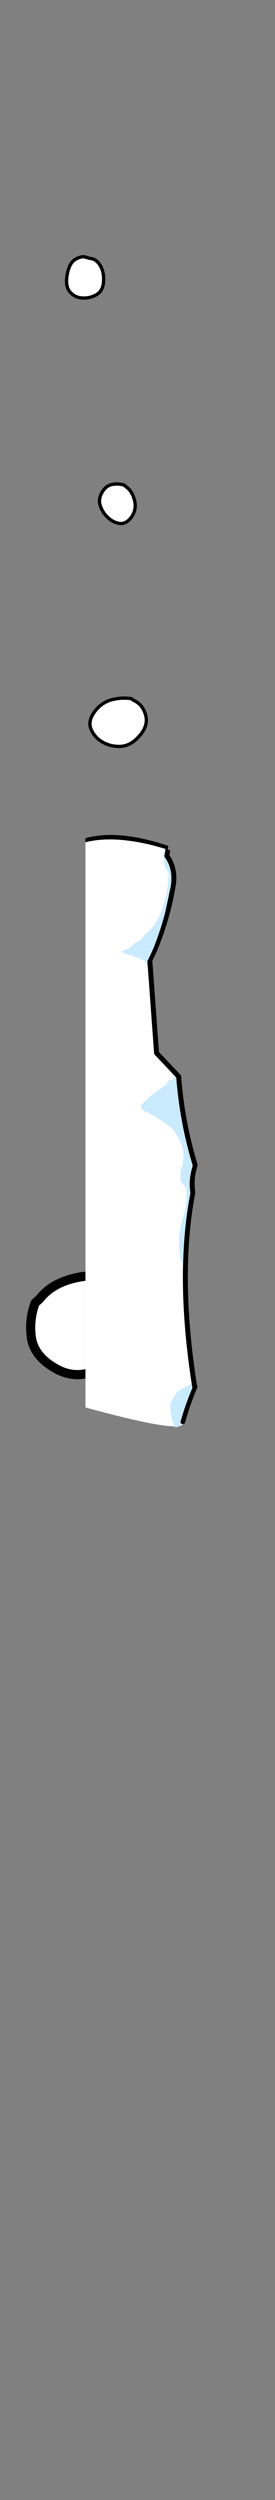 <?xml version="1.0" encoding="UTF-8" standalone="no"?>
<svg xmlns:ffdec="https://www.free-decompiler.com/flash" xmlns:xlink="http://www.w3.org/1999/xlink" ffdec:objectType="frame" height="756.85px" width="83.35px" xmlns="http://www.w3.org/2000/svg">
  <rect width="100%" height="100%" fill="#808080" stroke="none"/>
  <g transform="matrix(1.0, 0.0, 0.0, 1.0, 25.9, 99.2)">
    <use ffdec:characterId="511" height="16.85" transform="matrix(0.845, 0.53, -0.53, 0.845, 7.54, 107.697)" width="16.6" xlink:href="#shape0"/>
    <use ffdec:characterId="510" height="13.45" transform="matrix(0.972, -0.226, 0.226, 0.972, 2.558, 236.861)" width="12.2" xlink:href="#shape1"/>
    <use ffdec:characterId="508" height="13.3" transform="matrix(-0.904, -2.623, 2.623, -0.904, -12.281, 322.529)" width="11.35" xlink:href="#shape2"/>
    <use ffdec:characterId="510" height="13.45" transform="matrix(0.992, 0.123, -0.123, 0.992, -5.227, -22.544)" width="12.2" xlink:href="#shape3"/>
    <use ffdec:characterId="508" height="13.3" transform="matrix(0.922, -0.383, 0.383, 0.922, 2.042, 49.336)" width="11.35" xlink:href="#shape4"/>
    <clipPath id="clipPath0">
      <path d="M 7.65 153.57 L 6.51 153.59 L 5.39 153.65 L 4.29 153.75 L 3.76 153.81 L 3.22 153.88 L 2.7 153.96 L 2.18 154.05 L 1.67 154.15 L 1.16 154.26 L 0.66 154.38 L 0.17 154.5 L -0.32 154.64 L -0.8 154.79 L -1.27 154.95 L -1.74 155.11 L -2.21 155.29 L -2.66 155.47 L -3.11 155.67 L -3.56 155.87 L -3.99 156.08 L -4.43 156.31 L -4.85 156.54 L -5.27 156.78 L -5.68 157.03 L -6.09 157.29 L -6.49 157.56 L -6.88 157.84 L -7.27 158.13 L -7.65 158.43 L -8.02 158.74 L -8.39 159.06 L -8.76 159.38 L -9.11 159.72 L -9.46 160.07 L -9.81 160.42 L -10.14 160.79 L -10.48 161.16 L -10.8 161.55 L -11.12 161.94 L -11.43 162.34 L -11.74 162.76 L -12.04 163.18 L -12.33 163.61 L -12.62 164.05 L -12.9 164.5 L -13.18 164.96 L -13.44 165.43 L -13.96 166.4 L -14.46 167.4 L -14.93 168.45 L -15.37 169.53 L -15.79 170.65 L -16.18 171.8 L -16.55 173 L -16.55 349.9 L 57.45 349.9 L 57.45 173 L 55.51 171.8 L 53.59 170.65 L 51.69 169.53 L 49.83 168.45 L 47.98 167.4 L 46.16 166.4 L 44.37 165.43 L 42.6 164.5 L 40.86 163.61 L 39.14 162.76 L 37.44 161.94 L 35.78 161.16 L 34.13 160.42 L 32.51 159.72 L 30.92 159.06 L 29.35 158.43 L 27.81 157.84 L 26.29 157.29 L 24.79 156.78 L 23.33 156.31 L 21.88 155.87 L 20.46 155.47 L 19.07 155.11 L 17.7 154.79 L 16.36 154.5 L 15.04 154.26 L 13.74 154.05 L 12.48 153.88 L 11.23 153.75 L 10.01 153.65 L 8.82 153.59 L 7.65 153.57 Z"/>
    </clipPath>
    <g clip-path="url(#clipPath0)">
      <use ffdec:characterId="513" height="332.65" transform="matrix(1.0, 0.0, 0.0, 1.0, 0.0, 0.0)" width="33.25" xlink:href="#shape5"/>
    </g>
    <clipPath id="clipPath1">
      <path d="M 7.43 154.93 L 6.28 154.94 L 5.16 155 L 4.07 155.08 L 3 155.21 L 1.96 155.37 L 0.95 155.56 L 0.45 155.67 L -0.05 155.79 L -0.53 155.92 L -1.01 156.05 L -1.48 156.2 L -1.95 156.35 L -2.41 156.52 L -2.87 156.69 L -3.31 156.87 L -3.75 157.06 L -4.19 157.26 L -4.62 157.47 L -5.04 157.68 L -5.46 157.91 L -5.87 158.14 L -6.27 158.38 L -6.67 158.64 L -7.06 158.9 L -7.44 159.17 L -7.82 159.44 L -8.19 159.73 L -8.56 160.03 L -8.91 160.33 L -9.27 160.64 L -9.61 160.97 L -9.95 161.3 L -10.29 161.64 L -10.61 161.99 L -10.93 162.34 L -11.25 162.71 L -11.55 163.08 L -11.86 163.47 L -12.15 163.86 L -12.44 164.26 L -12.72 164.67 L -13 165.09 L -13.27 165.52 L -13.53 165.96 L -14.04 166.86 L -14.52 167.79 L -14.98 168.76 L -15.41 169.77 L -15.81 170.81 L -16.2 171.89 L -16.55 173 L -16.55 349.9 L 57.45 349.9 L 57.45 173 L 55.49 171.89 L 53.56 170.81 L 51.65 169.77 L 49.77 168.76 L 47.92 167.79 L 46.09 166.86 L 44.28 165.96 L 42.5 165.09 L 40.75 164.26 L 39.02 163.47 L 37.32 162.71 L 35.64 161.99 L 33.99 161.3 L 32.36 160.64 L 30.76 160.03 L 29.18 159.44 L 27.63 158.9 L 26.11 158.38 L 24.61 157.91 L 23.13 157.47 L 21.68 157.06 L 20.26 156.69 L 18.86 156.35 L 17.49 156.05 L 16.14 155.79 L 14.82 155.56 L 13.52 155.37 L 12.25 155.21 L 11.01 155.08 L 9.79 155 L 8.59 154.94 L 7.43 154.93 Z"/>
    </clipPath>
    <g clip-path="url(#clipPath1)">
      <use ffdec:characterId="515" height="333.65" transform="matrix(1.0, 0.0, 0.0, 1.0, -0.75, -0.75)" width="34.75" xlink:href="#shape6"/>
    </g>
  </g>
  <defs>
    <g id="shape0" transform="matrix(1.0, 0.0, 0.0, 1.0, 8.3, 8.4)">
      <path d="M7.65 0.45 Q7.0 4.45 4.4 6.2 1.8 7.95 -1.25 7.95 -3.9 7.95 -6.05 6.35 -7.95 4.9 -7.8 1.75 -7.6 -2.0 -5.25 -4.5 -3.1 -6.7 -0.5 -7.85 L0.35 -7.8 Q3.4 -8.25 5.9 -5.95 8.35 -3.7 7.65 0.45" fill="#ffffff" fill-rule="evenodd" stroke="none"/>
      <path d="M7.65 0.45 Q7.0 4.45 4.4 6.2 1.8 7.95 -1.25 7.95 -3.9 7.95 -6.05 6.35 -7.95 4.9 -7.8 1.75 -7.6 -2.0 -5.25 -4.5 -3.1 -6.7 -0.5 -7.85 L0.35 -7.8 Q3.4 -8.25 5.9 -5.95 8.35 -3.7 7.65 0.45 Z" ffdec:has-small-stroke="true" ffdec:original-stroke-width="1.0" fill="none" stroke="#000000" stroke-linecap="round" stroke-linejoin="round" stroke-width="1.002"/>
    </g>
    <g id="shape1" transform="matrix(1.0, 0.0, 0.0, 1.0, 6.1, 6.7)">
      <path d="M0.55 -5.95 Q2.45 -6.1 3.95 -4.25 5.45 -2.35 5.6 0.6 5.75 3.5 3.7 4.9 1.7 6.25 -0.65 6.25 -2.7 6.25 -4.25 4.75 -5.8 3.25 -5.6 -0.25 -5.4 -3.8 -3.75 -5.1 -2.05 -6.35 -0.9 -6.2 L0.55 -5.95" fill="#ffffff" fill-rule="evenodd" stroke="none"/>
      <path d="M0.55 -5.95 Q2.45 -6.1 3.95 -4.25 5.45 -2.35 5.6 0.6 5.75 3.5 3.7 4.9 1.7 6.25 -0.65 6.25 -2.7 6.25 -4.25 4.75 -5.8 3.25 -5.6 -0.25 -5.4 -3.8 -3.75 -5.1 -2.05 -6.35 -0.9 -6.2 L0.55 -5.95 Z" ffdec:has-small-stroke="true" ffdec:original-stroke-width="1.0" fill="none" stroke="#000000" stroke-linecap="round" stroke-linejoin="round" stroke-width="1.002"/>
    </g>
    <g id="shape2" transform="matrix(1.0, 0.0, 0.0, 1.0, 5.65, 6.65)">
      <path d="M4.25 -3.85 Q5.5 -1.95 5.1 0.9 4.75 3.7 2.4 5.25 0.1 6.7 -1.65 5.8 -3.4 4.85 -4.35 2.75 -5.25 0.9 -5.15 -1.35 -5.05 -3.4 -3.35 -4.8 -1.35 -6.5 0.7 -6.05 2.55 -5.65 4.0 -4.45 L4.25 -3.85" fill="#ffffff" fill-rule="evenodd" stroke="none"/>
      <path d="M4.25 -3.85 Q5.5 -1.95 5.1 0.9 4.75 3.7 2.4 5.25 0.1 6.7 -1.65 5.8 -3.4 4.85 -4.35 2.75 -5.25 0.9 -5.15 -1.35 -5.05 -3.4 -3.35 -4.8 -1.35 -6.5 0.7 -6.05 2.55 -5.65 4.0 -4.45 L4.25 -3.85 Z" fill="none" stroke="#000000" stroke-linecap="round" stroke-linejoin="round" stroke-width="1.0"/>
    </g>
    <g id="shape3" transform="matrix(1.0, 0.0, 0.0, 1.0, 6.1, 6.7)">
      <path d="M0.55 -5.95 Q2.45 -6.1 3.95 -4.25 5.45 -2.35 5.6 0.6 5.75 3.5 3.7 4.9 1.7 6.25 -0.65 6.25 -2.7 6.25 -4.25 4.75 -5.8 3.25 -5.6 -0.25 -5.4 -3.8 -3.75 -5.1 -2.05 -6.35 -0.9 -6.2 L0.55 -5.95" fill="#ffffff" fill-rule="evenodd" stroke="none"/>
      <path d="M0.55 -5.95 Q2.45 -6.1 3.95 -4.25 5.45 -2.35 5.6 0.6 5.75 3.5 3.7 4.9 1.7 6.25 -0.65 6.25 -2.7 6.25 -4.25 4.75 -5.8 3.25 -5.6 -0.25 -5.4 -3.8 -3.75 -5.1 -2.05 -6.35 -0.9 -6.2 L0.55 -5.95 Z" ffdec:has-small-stroke="true" ffdec:original-stroke-width="1.0" fill="none" stroke="#000000" stroke-linecap="round" stroke-linejoin="round" stroke-width="1.001"/>
    </g>
    <g id="shape4" transform="matrix(1.0, 0.0, 0.0, 1.0, 5.65, 6.65)">
      <path d="M4.25 -3.85 Q5.5 -1.95 5.1 0.9 4.75 3.7 2.4 5.25 0.1 6.7 -1.65 5.8 -3.4 4.85 -4.35 2.75 -5.25 0.9 -5.15 -1.35 -5.05 -3.4 -3.35 -4.8 -1.35 -6.5 0.7 -6.05 2.55 -5.65 4.0 -4.45 L4.25 -3.85" fill="#ffffff" fill-rule="evenodd" stroke="none"/>
      <path d="M4.25 -3.85 Q5.5 -1.95 5.1 0.9 4.75 3.7 2.4 5.25 0.1 6.7 -1.65 5.8 -3.4 4.85 -4.35 2.75 -5.25 0.9 -5.15 -1.35 -5.05 -3.4 -3.35 -4.8 -1.35 -6.5 0.7 -6.05 2.55 -5.65 4.0 -4.45 L4.25 -3.85 Z" ffdec:has-small-stroke="true" ffdec:original-stroke-width="1.0" fill="none" stroke="#000000" stroke-linecap="round" stroke-linejoin="round" stroke-width="1.002"/>
    </g>
    <g id="shape5" transform="matrix(1.0, 0.0, 0.0, 1.0, 0.0, 0.0)">
      <path d="M4.3 1.7 Q26.3 18.75 21.45 40.75 16.15 68.8 16.6 80.95 17.05 93.1 18.15 99.55 19.2 106.0 18.65 112.15 L17.55 123.6 Q24.3 134.95 25.3 147.9 25.8 153.9 24.65 159.85 27.45 163.85 26.6 168.85 24.85 179.4 20.7 189.05 L19.5 191.5 21.55 219.6 28.25 226.7 Q29.3 240.6 33.25 253.5 31.9 257.65 32.55 261.8 27.75 286.85 33.1 320.6 L33.2 320.65 32.8 321.55 Q30.85 326.25 29.5 331.2 31.45 335.5 0.0 326.9 L0.0 0.0 4.3 1.7" fill="#000000" fill-rule="evenodd" stroke="none"/>
    </g>
    <g id="shape6" transform="matrix(1.0, 0.0, 0.0, 1.0, 0.75, 0.75)">
      <path d="M0.0 0.0 L4.3 1.7 Q26.3 18.75 21.45 40.75 16.15 68.8 16.6 80.95 17.05 93.1 18.15 99.55 19.2 106.0 18.65 112.15 L17.55 123.6 Q24.3 134.95 25.3 147.9 25.8 153.9 24.65 159.85 27.45 163.85 26.6 168.85 24.85 179.4 20.7 189.05 L19.5 191.5 21.55 219.6 28.25 226.7 Q29.3 240.6 33.25 253.5 31.9 257.65 32.55 261.8 27.75 286.85 33.1 320.6 L33.2 320.65 32.8 321.55 Q30.85 326.25 29.5 331.2 31.45 335.5 0.0 326.9 L0.0 0.0" fill="#ffffff" fill-rule="evenodd" stroke="none"/>
      <path d="M0.0 0.0 L4.3 1.7 Q26.3 18.75 21.45 40.75 16.15 68.8 16.6 80.95 17.05 93.1 18.15 99.55 19.2 106.0 18.65 112.15 L17.55 123.6 Q24.3 134.95 25.3 147.9 25.8 153.9 24.65 159.85 27.45 163.85 26.6 168.85 24.85 179.4 20.7 189.05 L19.5 191.5 21.55 219.6 28.25 226.7 Q29.3 240.6 33.25 253.5 31.9 257.65 32.55 261.8 27.75 286.85 33.1 320.6 L33.2 320.65 32.8 321.55 Q30.85 326.25 29.5 331.2" fill="none" stroke="#000000" stroke-linecap="round" stroke-linejoin="round" stroke-width="1.5"/>
      <path d="M12.2 23.7 Q11.05 23.25 9.6 23.15 L9.35 23.1 7.4 23.1 6.45 23.1 4.4 25.55 Q2.0 28.15 -0.75 30.35 L-0.75 21.0 1.2 20.6 8.25 20.3 Q14.8 20.15 16.3 24.65 17.0 26.65 17.0 28.3 17.05 33.05 11.6 34.6 L8.0 34.6 6.45 33.65 Q5.25 31.75 4.85 29.45 L4.65 28.25 5.15 27.4 Q6.35 25.6 8.25 25.05 L8.3 24.9 10.7 24.9 8.9 25.5 8.0 27.0 8.0 30.05 8.6 30.95 8.85 31.2 Q9.65 31.85 10.7 32.15 L11.3 32.15 12.9 31.65 14.35 30.65 14.65 30.35 14.95 26.4 14.05 24.9 Q13.3 24.15 12.2 23.7" fill="#def2fe" fill-rule="evenodd" stroke="none"/>
      <path d="M32.5 253.8 Q31.15 257.95 31.8 262.1 29.85 272.2 29.6 283.75 L28.8 282.15 Q27.65 274.95 29.65 269.15 30.9 265.5 30.6 260.65 L28.8 258.4 28.8 255.3 Q31.0 249.35 27.95 245.0 L26.6 242.75 Q22.85 239.55 18.1 237.25 16.9 236.65 16.75 235.6 19.8 232.1 23.5 229.85 24.65 229.2 25.25 227.95 L26.6 227.5 27.15 226.65 27.5 227.0 Q28.55 240.9 32.5 253.8 M28.75 331.5 Q29.3 332.7 27.15 332.9 25.75 330.0 25.7 326.05 L25.7 325.6 27.95 322.0 Q30.05 320.8 32.2 319.75 L32.35 320.9 32.45 320.95 32.05 321.85 Q30.1 326.55 28.75 331.5 M16.4 69.3 Q15.65 76.5 15.85 81.25 16.3 93.4 17.4 99.85 18.45 106.3 17.9 112.45 L16.85 123.45 Q14.65 121.3 12.2 119.65 L11.8 119.6 10.9 117.8 10.9 112.4 13.6 107.05 Q11.5 89.6 15.1 73.6 15.55 71.45 16.4 69.3 M23.95 163.05 L23.5 159.45 24.25 158.05 23.9 160.15 Q26.7 164.15 25.85 169.15 L24.2 176.95 Q22.75 182.45 20.7 187.65 L19.95 189.35 19.1 191.15 18.75 191.8 18.9 193.5 18.55 193.05 18.5 192.3 18.25 192.3 17.95 191.65 14.0 190.0 12.85 189.85 11.05 189.0 10.7 188.95 13.45 187.75 14.65 186.55 17.05 185.05 17.35 184.4 20.75 181.15 Q24.85 174.8 25.25 165.25 L23.95 163.05" fill="#caeafe" fill-rule="evenodd" stroke="none"/>
    </g>
  </defs>
</svg>

